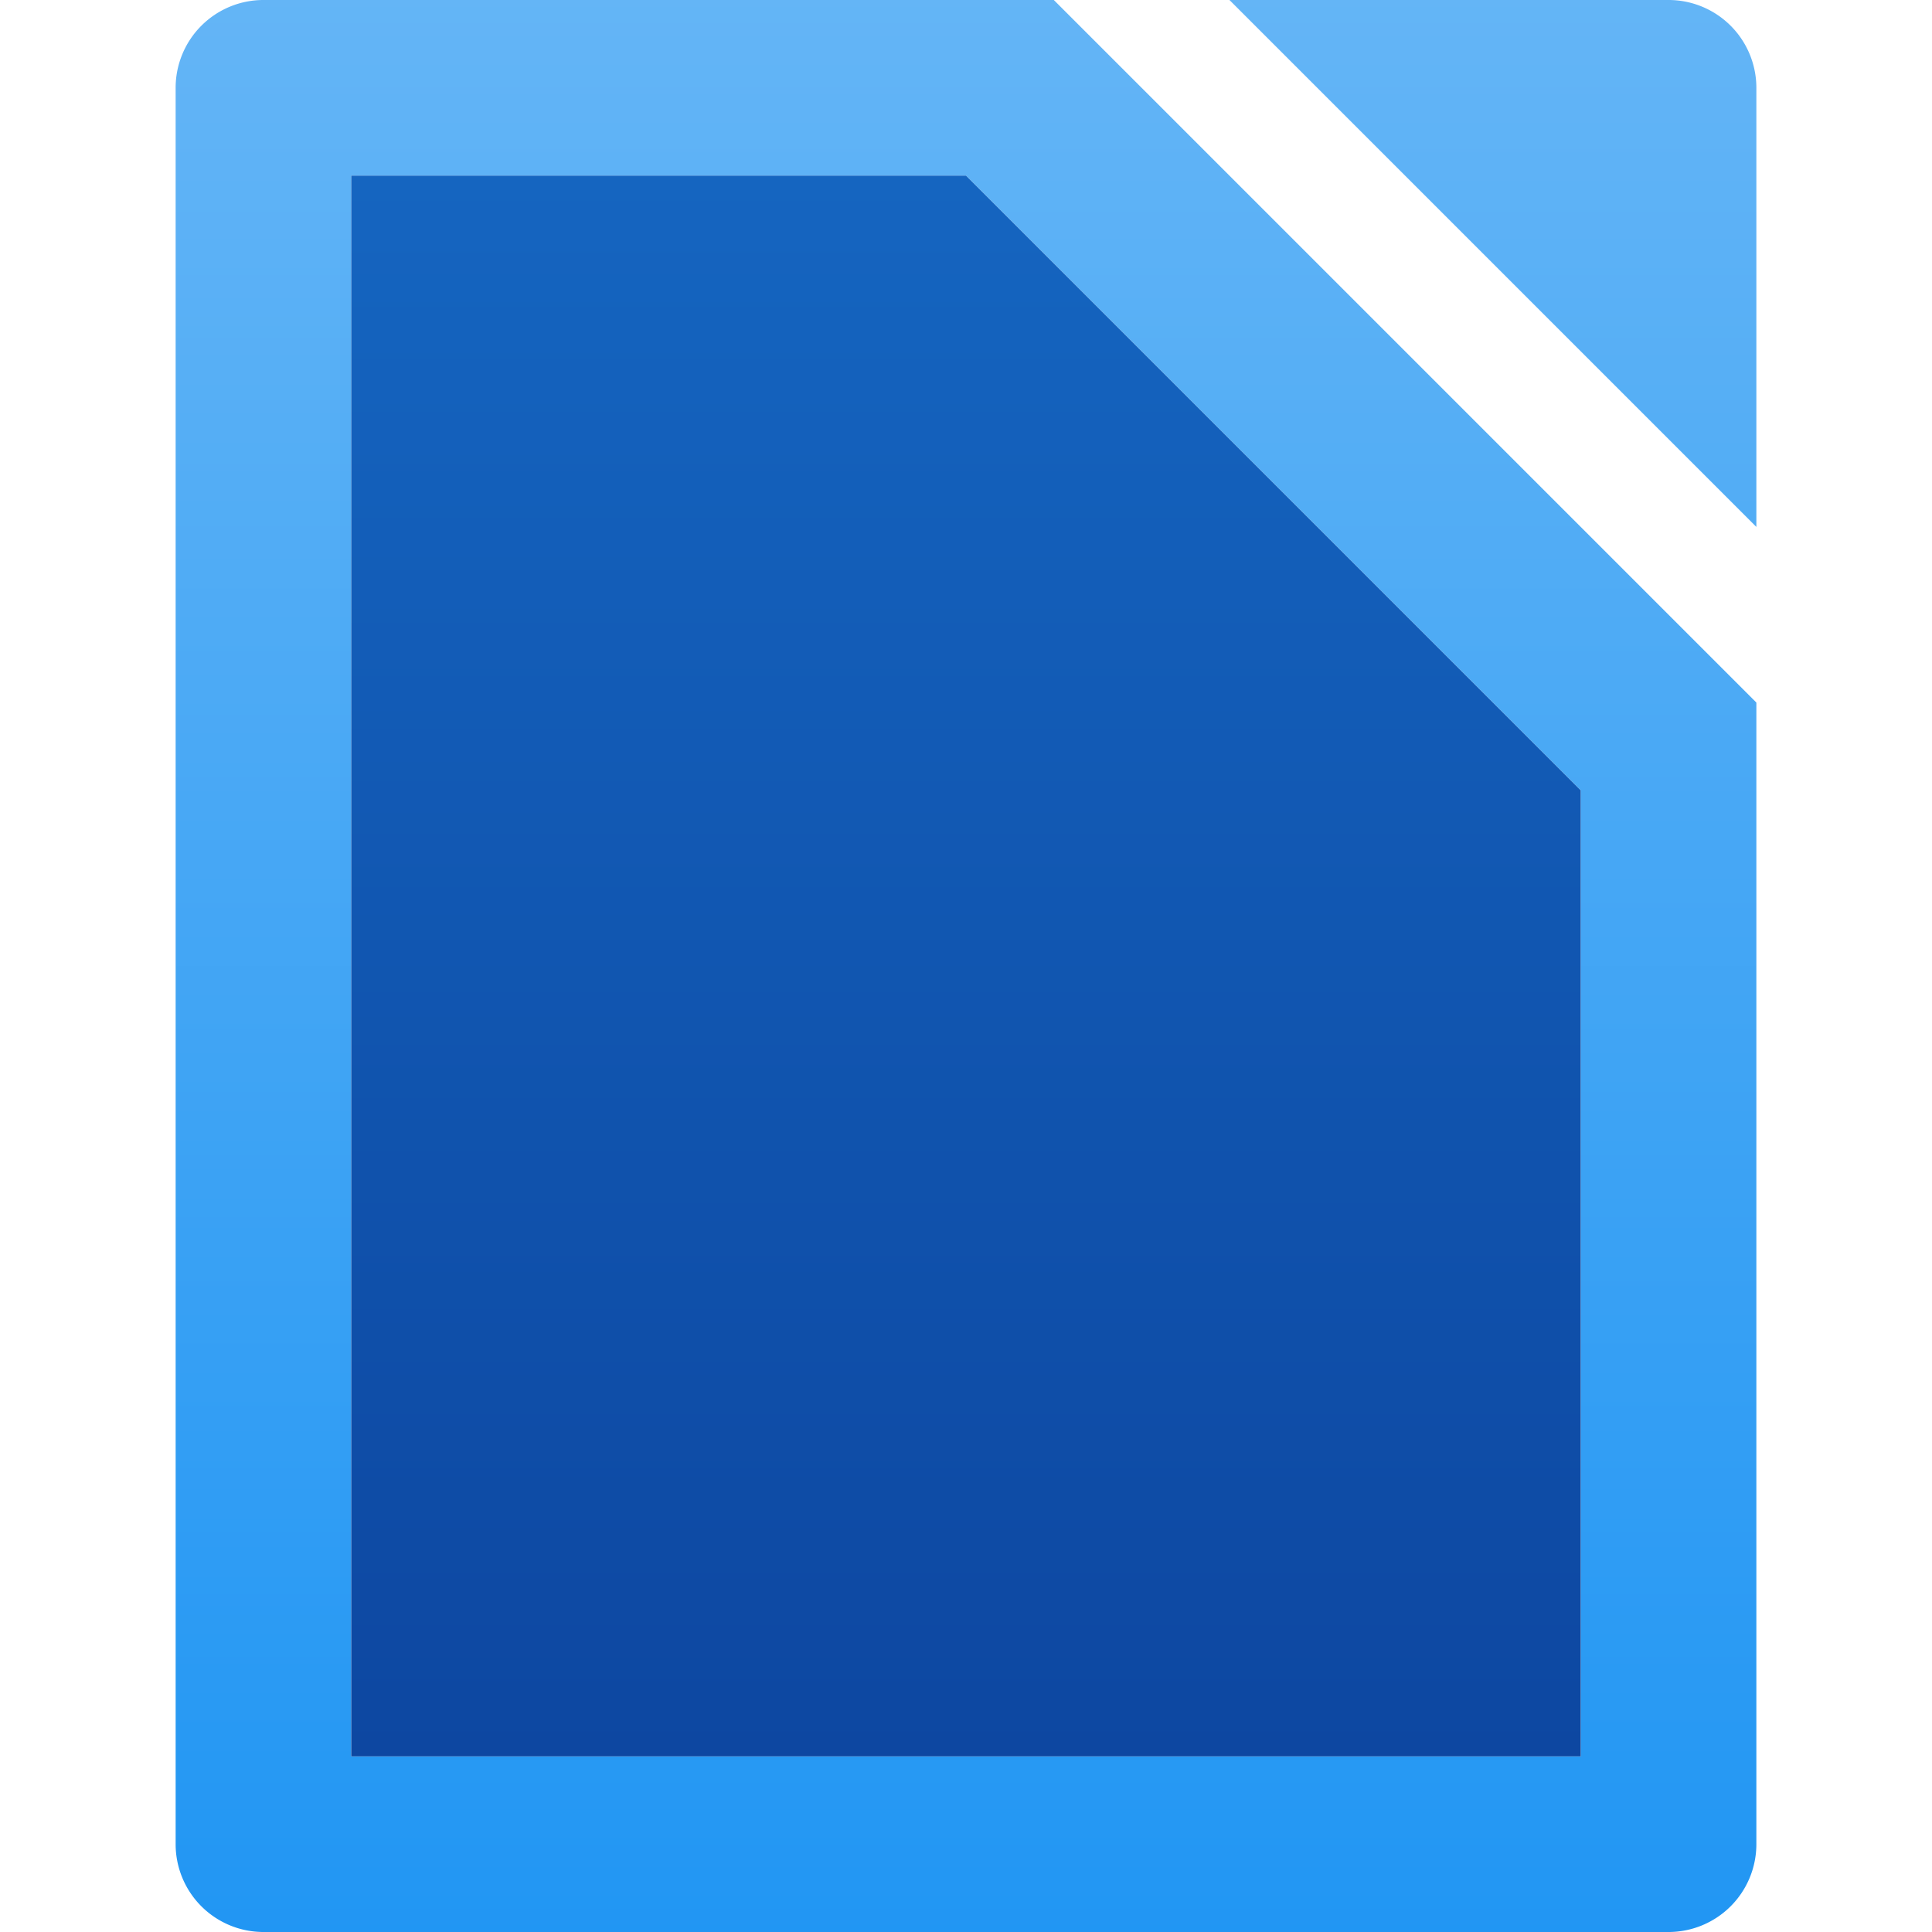 <svg xmlns="http://www.w3.org/2000/svg" viewBox="0 0 22 22">
  <defs>
    <linearGradient id="document-background" x1="0%" y1="0%" x2="0%" y2="100%">
      <stop offset="0%" style="stop-color:#1565C0"/> <!-- Blue 700 -->
      <stop offset="100%" style="stop-color:#0D47A1"/> <!-- Blue 900 -->
    </linearGradient>
    <linearGradient id="document-border" x1="0%" y1="0%" x2="0%" y2="100%">
      <stop offset="0%" style="stop-color:#64B5F6"/> <!-- Blue 300 -->
      <stop offset="100%" style="stop-color:#2196F3"/> <!-- Blue 500 -->
    </linearGradient>
    <style type="text/css">
      .document-background { fill: url(#document-background) }
      .document-border { fill: url(#document-border) }
    </style>
  </defs>
  <g transform="translate(-1,-1)">
    <path class="document-border"
          d="M 4,1 a 1,1 0 0 0 -1,1 v 20 a 1,1 0 0 0 1,1 h 16 a 1,1 0 0 0 1,-1 v -13 l -8,-8 z
             M 5,3 h 7 l 7,7 v 11 h -14
             M 15,1 h 5 a 1,1 0 0 1 1,1 v 5"/>
    <path class="document-background"
          d="M 5,3 h 7 l 7,7 v 11 h -14"/>
  </g>
</svg>

